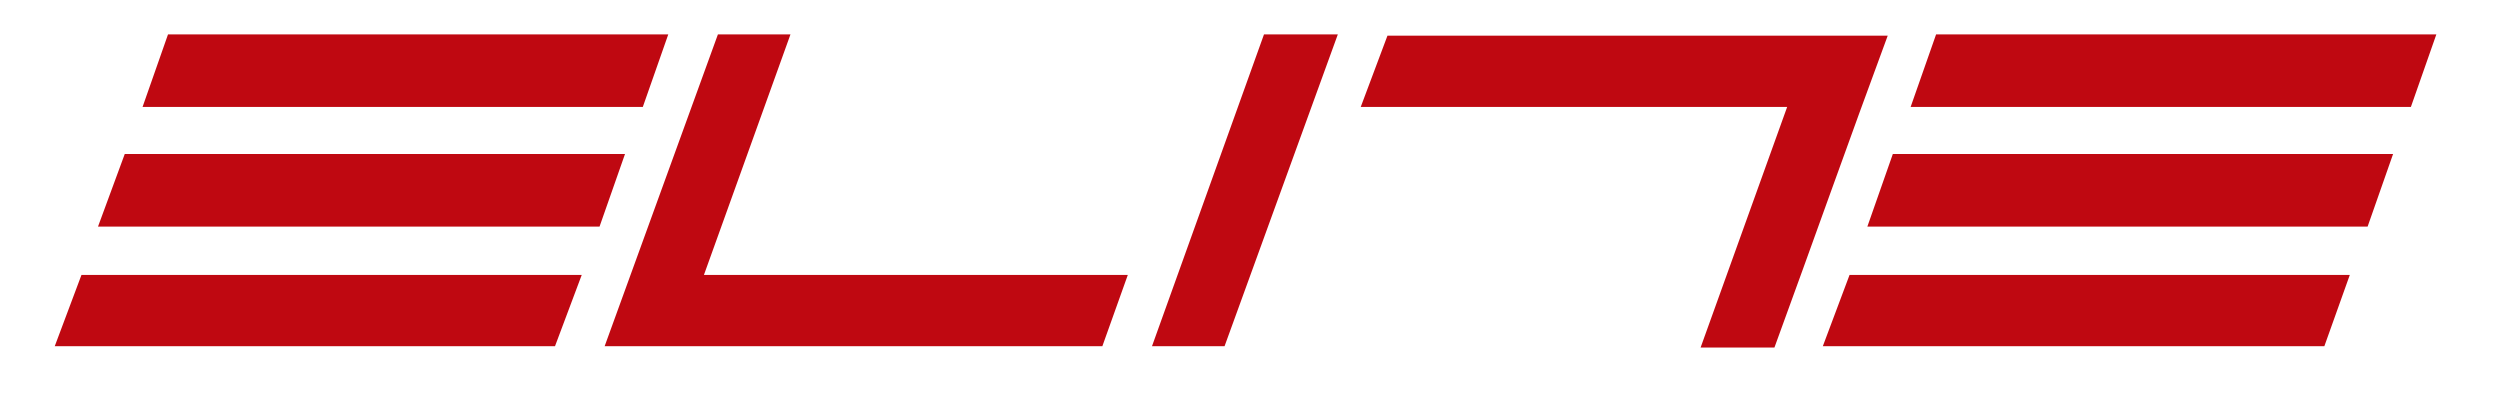 <?xml version="1.0" encoding="utf-8"?>
<!-- Generator: Adobe Illustrator 27.5.0, SVG Export Plug-In . SVG Version: 6.00 Build 0)  -->
<svg version="1.1" id="Capa_1" xmlns="http://www.w3.org/2000/svg" xmlns:xlink="http://www.w3.org/1999/xlink" x="0px" y="0px"
	 viewBox="0 0 196.4 31" style="enable-background:new 0 0 196.4 31;" xml:space="preserve">
<style type="text/css">
	.st0{fill-rule:evenodd;clip-rule:evenodd;fill:#BF0811;}
</style>
<g>
	<polygon class="st0" points="146.7,17.8 186,17.8 188,12.1 148.7,12.1 146.7,17.8 	"/>
	<polygon class="st0" points="96.2,27.2 90.5,27.2 99.3,2.7 105.1,2.7 96.2,27.2 	"/>
	<polygon class="st0" points="7.7,17.8 47.1,17.8 49.1,12.1 9.8,12.1 7.7,17.8 	"/>
	<polygon class="st0" points="143.2,27.2 182.6,27.2 184.6,21.6 145.3,21.6 143.2,27.2 	"/>
	<polygon class="st0" points="4.3,27.2 43.6,27.2 45.7,21.6 6.4,21.6 4.3,27.2 	"/>
	<polygon class="st0" points="150.1,8.4 189.4,8.4 191.4,2.7 152.1,2.7 150.1,8.4 	"/>
	<polygon class="st0" points="11.2,8.4 50.5,8.4 52.5,2.7 13.2,2.7 11.2,8.4 	"/>
	<polygon class="st0" points="47.5,27.2 86.6,27.2 88.6,21.6 55.3,21.6 62.1,2.7 56.4,2.7 47.5,27.2 	"/>
	<path class="st0" d="M106.9,8.4h33.5l-6.8,18.9h5.8c3-8.2,5.9-16.4,8.9-24.5h-39.3L106.9,8.4L106.9,8.4z"/>
</g>
</svg>
